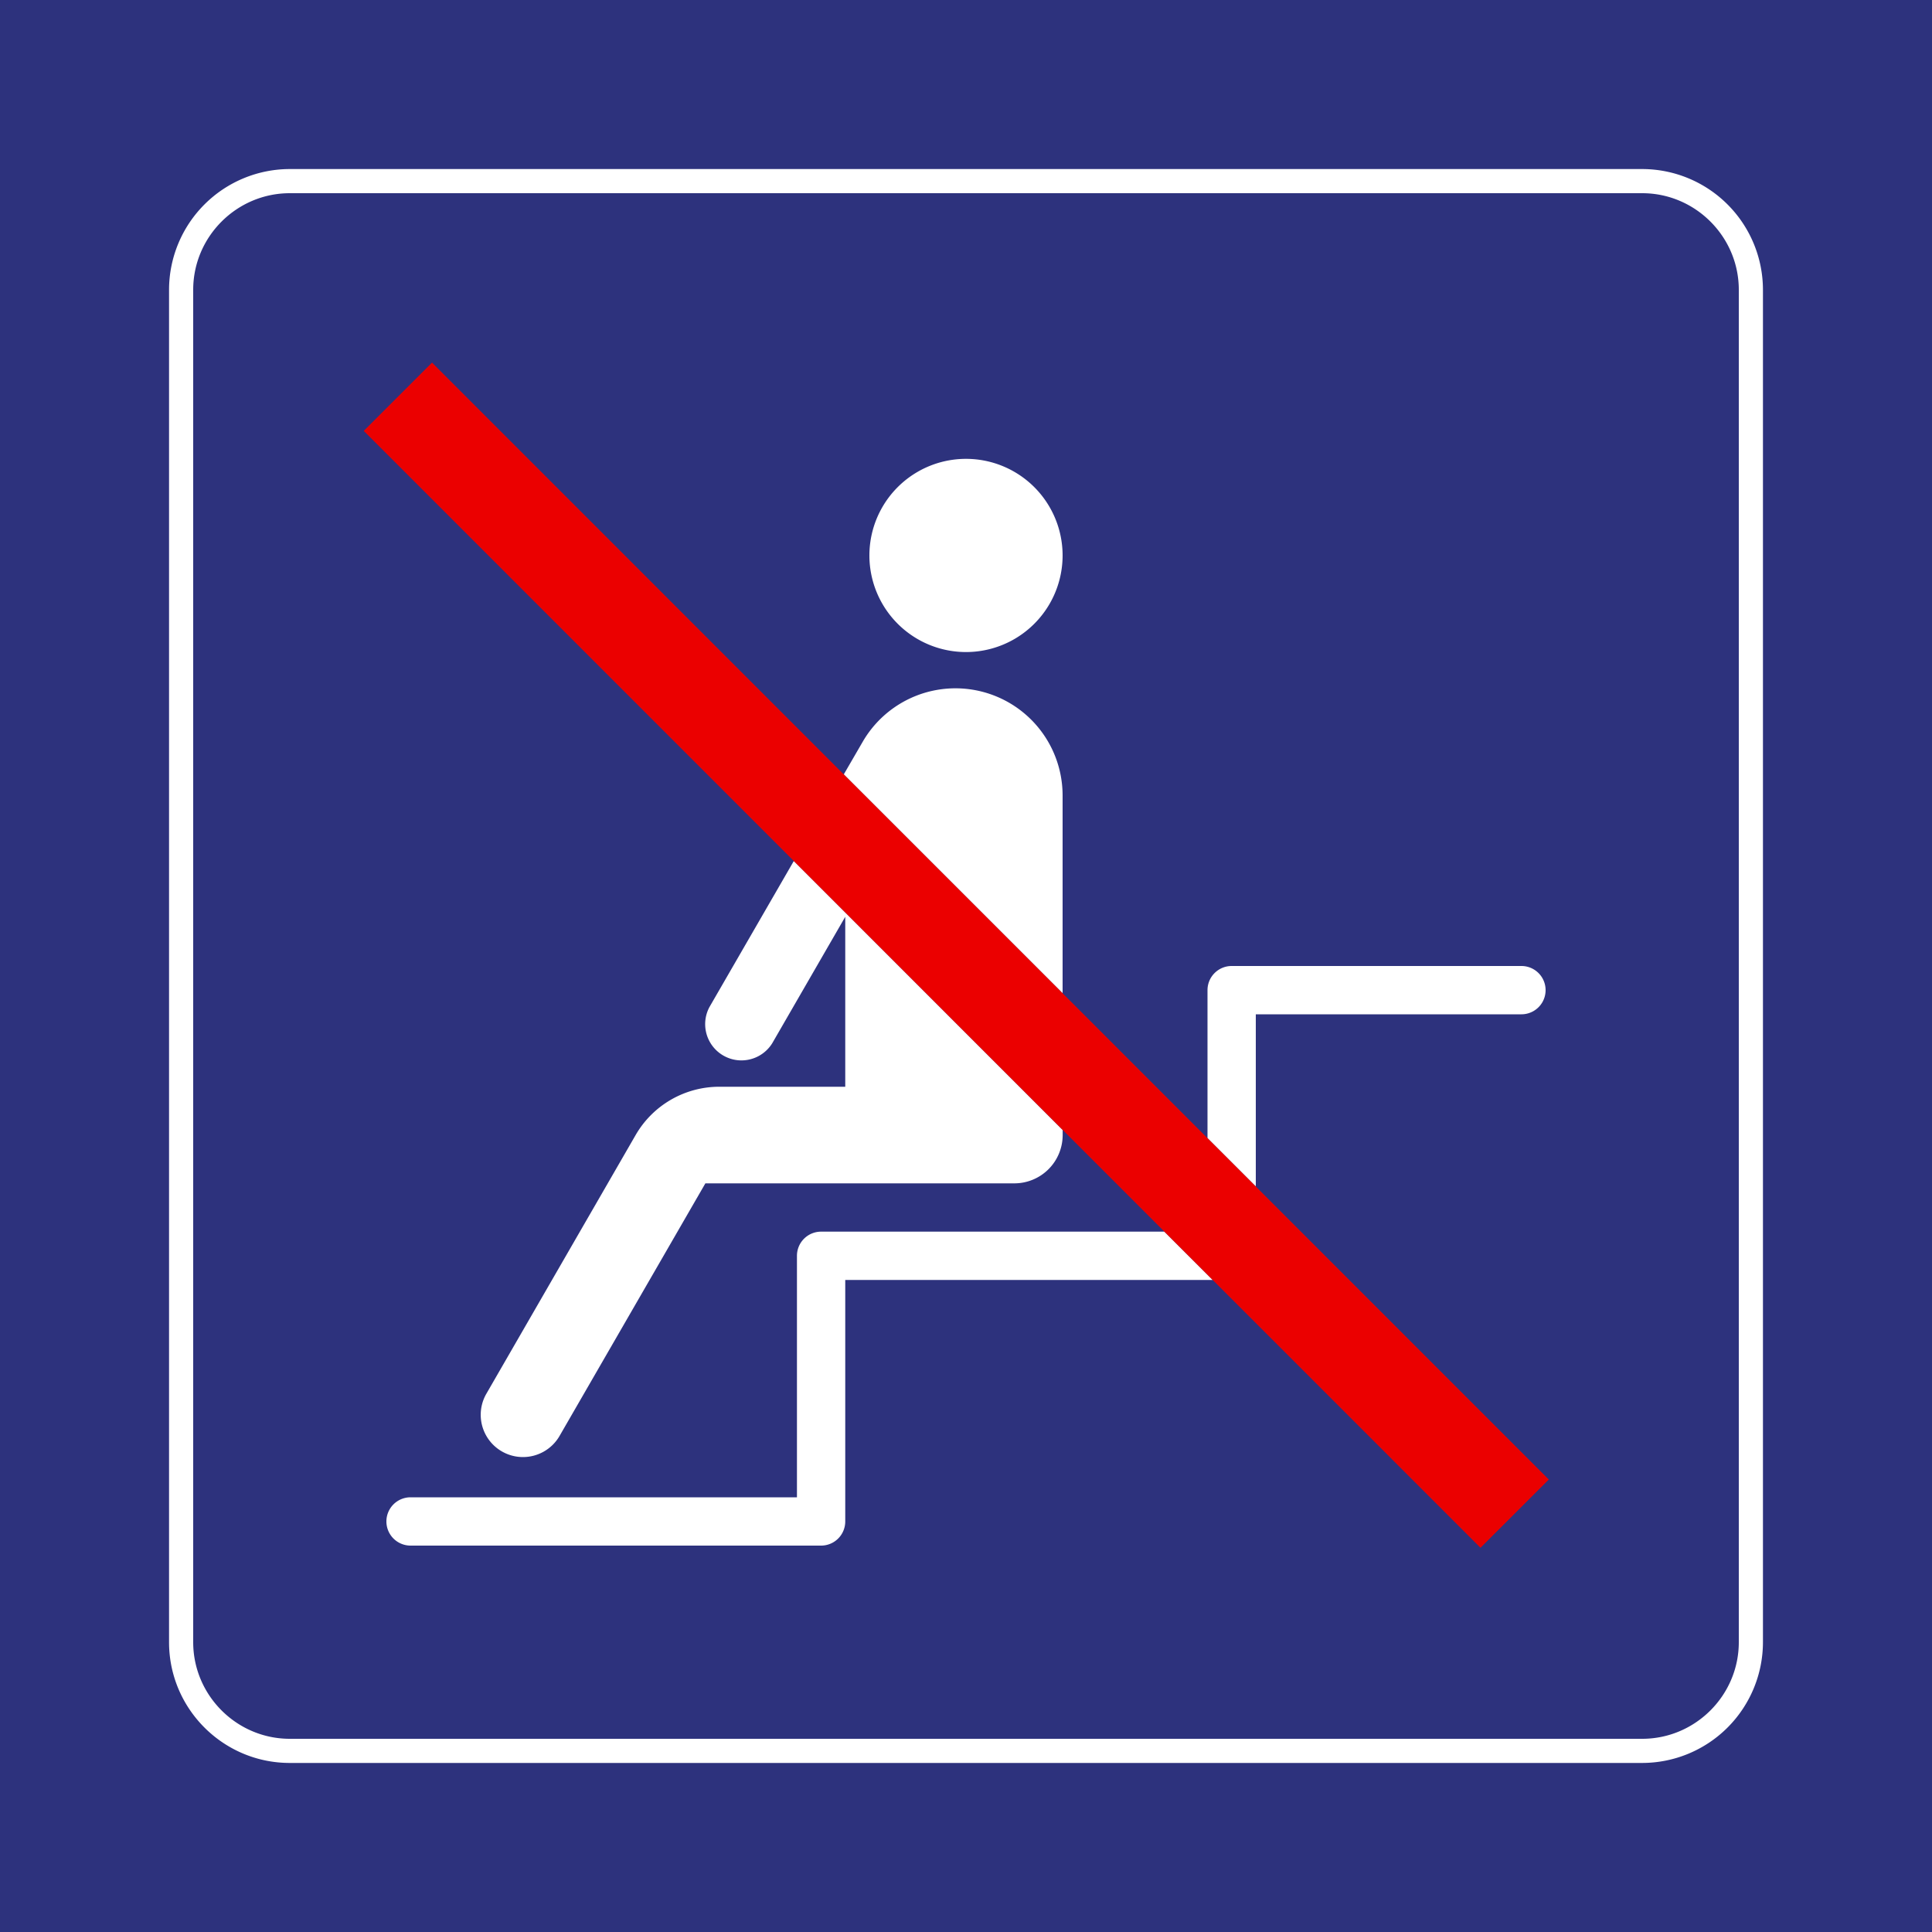 <svg class="color-immutable" width="30" height="30" viewBox="0 0 30 30" fill="none" xmlns="http://www.w3.org/2000/svg"><rect x="0" y="0" width="30" height="30" fill="#808080" stroke="none"/><g clip-path="url(#a)"><path d="M30 0H0v30h30V0Z" fill="#2D327D"/><path d="M25.5 3c.825 0 1.5.675 1.5 1.5v21c0 .825-.675 1.5-1.5 1.5h-21c-.825 0-1.5-.675-1.5-1.5v-21C3 3.675 3.675 3 4.5 3h21Zm0-.375h-21A1.877 1.877 0 0 0 2.625 4.5v21c0 1.034.841 1.875 1.875 1.875h21a1.877 1.877 0 0 0 1.875-1.875v-21A1.877 1.877 0 0 0 25.5 2.625Z" fill="#fff"/><path d="M16.5 8.625a1.5 1.5 0 1 1-3 0 1.5 1.5 0 0 1 3 0ZM16.5 15.423v-3.071a1.664 1.664 0 0 0-3.105-.832l-.293.505 3.398 3.398ZM12.326 13.37l-1.31 2.268a.563.563 0 0 0 .975.562l1.134-1.964v2.639H11.17a1.5 1.5 0 0 0-1.3.75l-2.323 4.026a.656.656 0 0 0 1.136.656l2.27-3.932h4.798a.75.75 0 0 0 .75-.75v-.08l-4.174-4.175ZM19.5 18.423V15.75h4.125a.375.375 0 0 0 0-.75h-4.5a.375.375 0 0 0-.375.375v2.298l.75.75Z" fill="#fff"/><path d="M18.08 19.125h-5.33a.375.375 0 0 0-.375.375v3.75h-6a.375.375 0 0 0 0 .75h6.375a.375.375 0 0 0 .375-.375v-3.75h5.706l-.75-.75Z" fill="#fff"/><path d="m6.708 5.631-1.06 1.06 17.341 17.343 1.061-1.06L6.708 5.63Z" fill="#EB0000"/></g><defs><clipPath id="a"><path fill="#fff" d="M0 0h30v30H0z"/></clipPath></defs></svg>